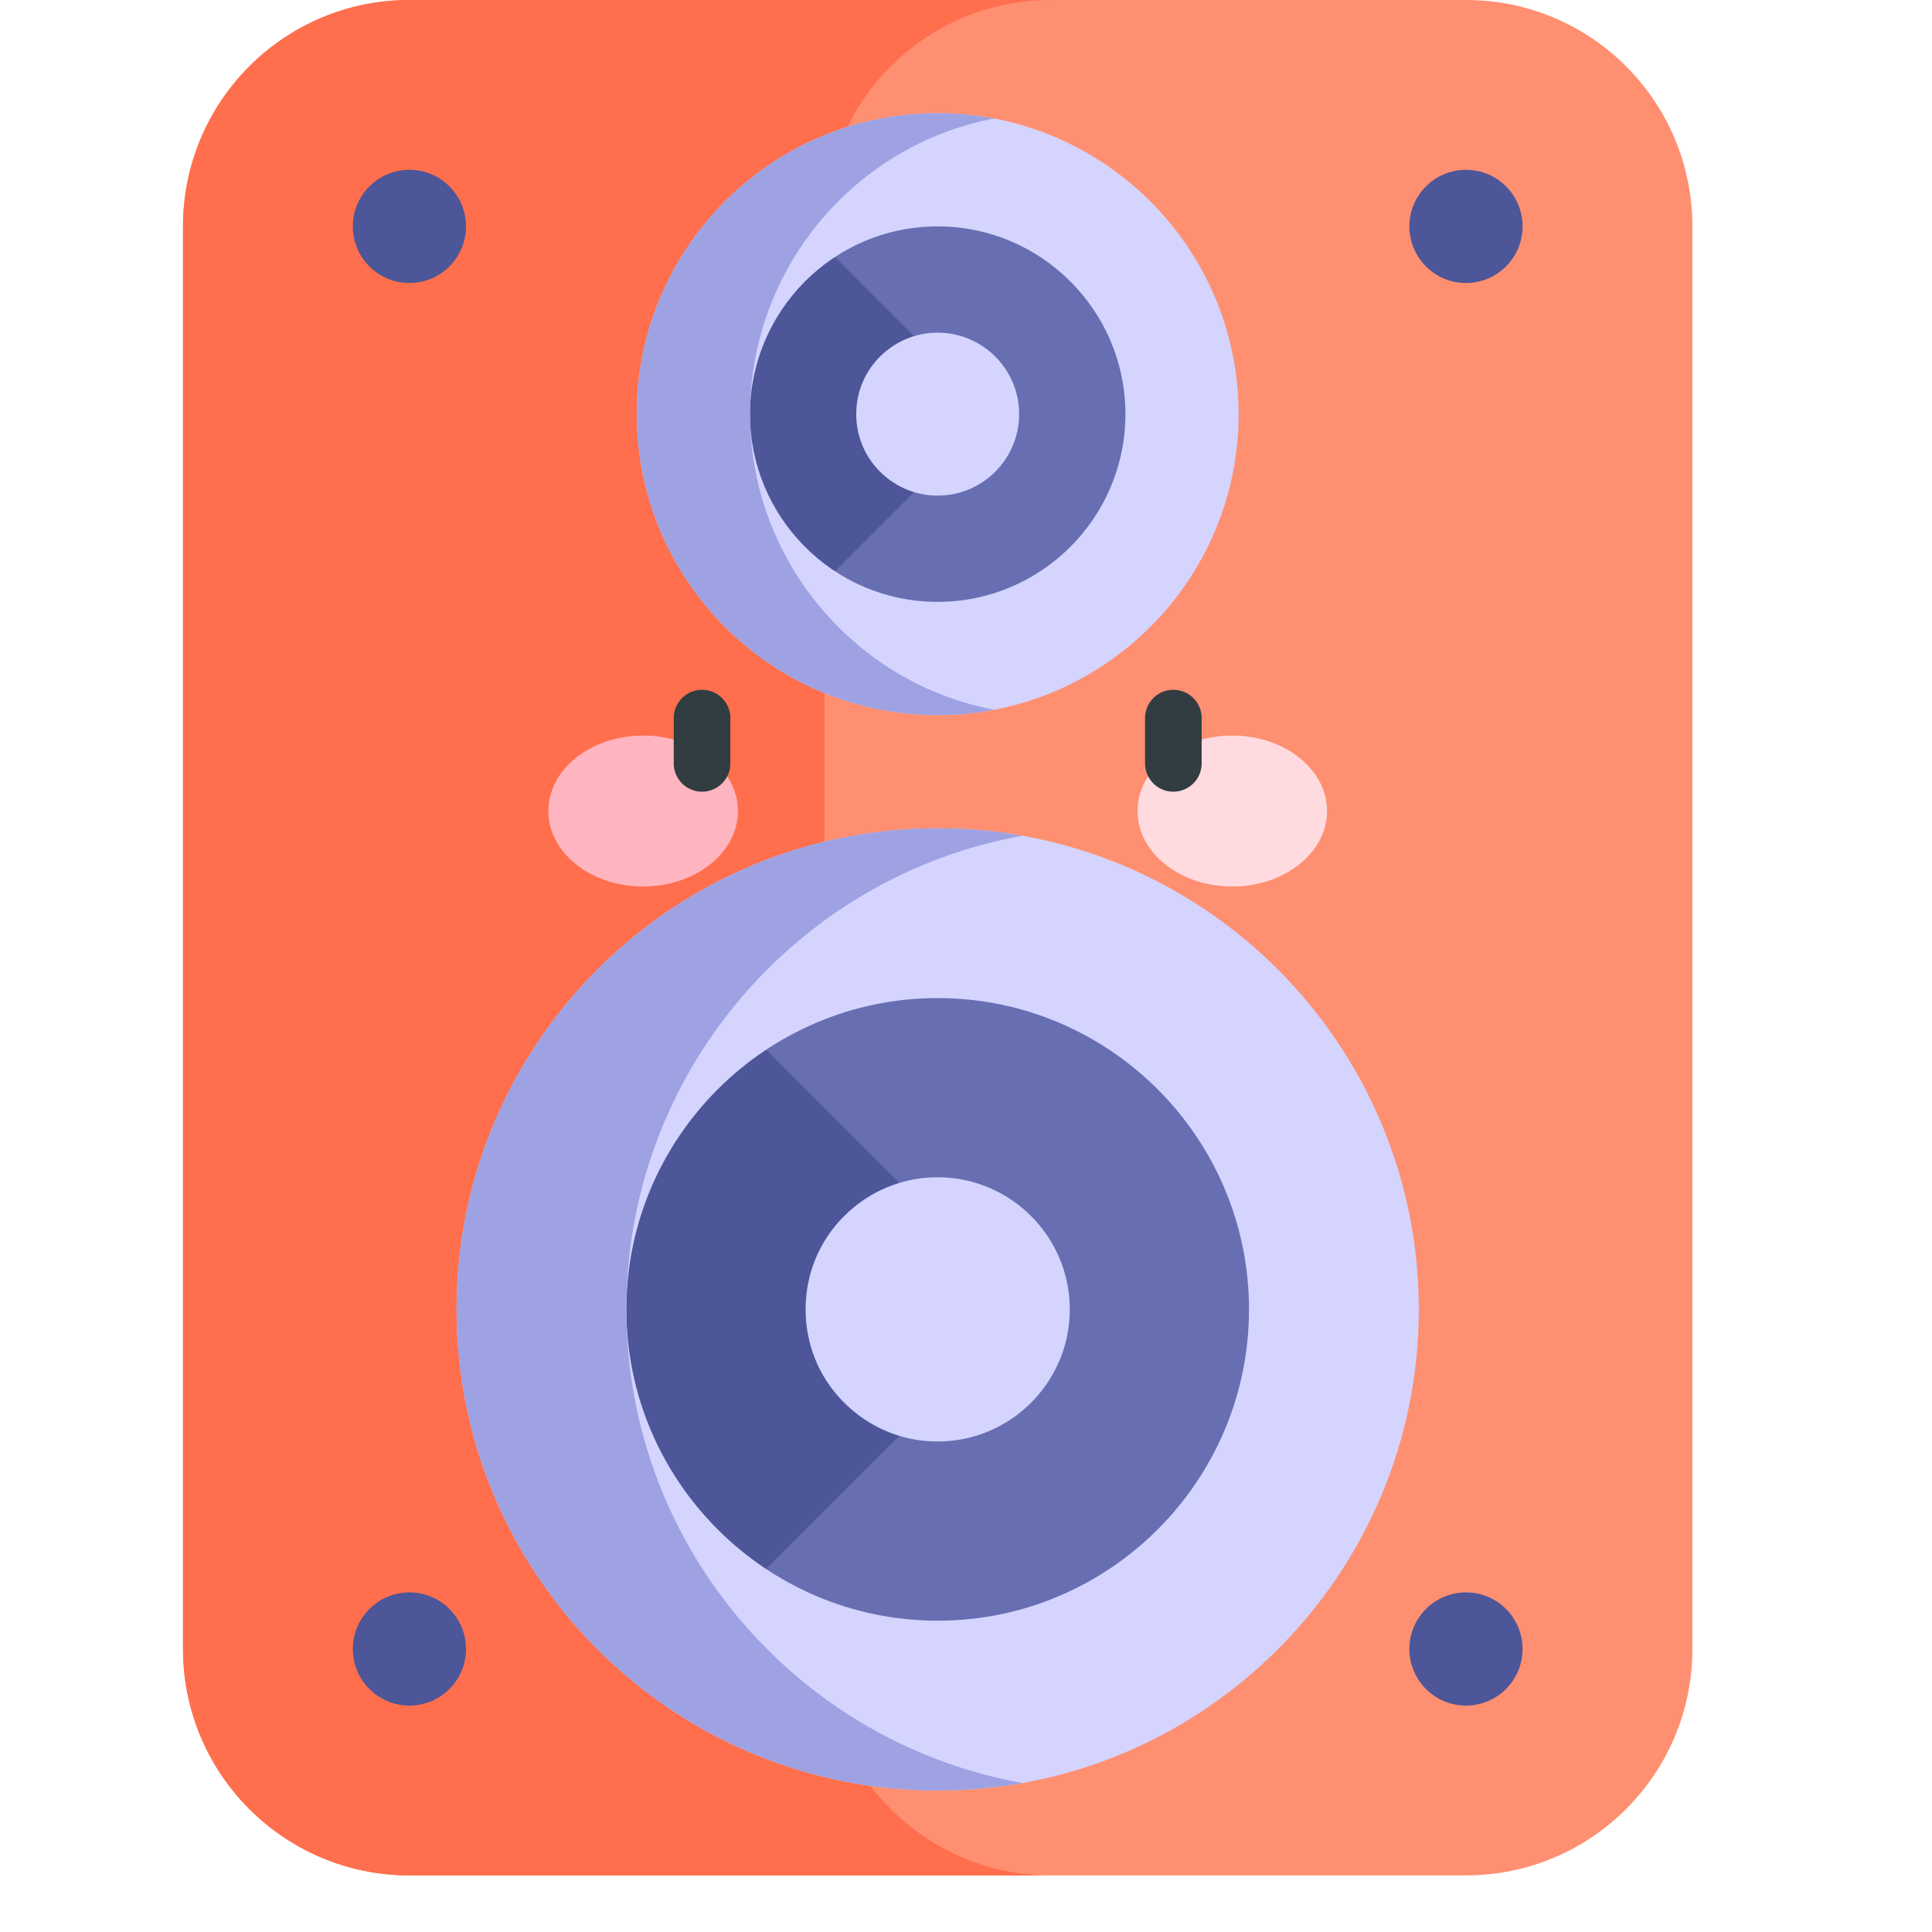 <svg viewBox="0 0 512 512">
  <path
    d="M388.5 0h-280c-33.137 0-60 26.863-60 60v377c0 33.137 26.863 60 60 60h280c33.137 0 60-26.863 60-60V60c0-33.137-26.863-60-60-60z"
    fill="#ff8f71" />
  <path
    d="M218.5 437V60c0-33.137 26.863-60 60-60h-170c-33.137 0-60 26.863-60 60v377c0 33.137 26.863 60 60 60h170c-33.137 0-60-26.863-60-60z"
    fill="#ff6f4d" />
  <path
    d="M248.5 242c-23.041 0-44.343 7.427-61.657 20.009C160.58 281.095 143.5 312.05 143.5 347c0 34.949 17.08 65.905 43.343 84.99C204.157 444.573 225.459 452 248.5 452c57.99 0 105-47.01 105-105s-47.01-105-105-105z"
    fill="#676fb2" />
  <path d="M186.843 262.009C160.58 281.095 143.5 312.05 143.5 347c0 34.949 17.08 65.905 43.343 84.99l84.99-84.99z"
    fill="#4c5699" />
  <path
    d="M248.5 382a34.663 34.663 0 01-20.507-6.637C218.782 368.67 213.5 358.331 213.5 347c0-11.332 5.283-21.67 14.494-28.365A34.671 34.671 0 01248.5 312c19.299 0 35 15.701 35 35s-15.701 35-35 35z"
    fill="#d4d4ff" />
  <path
    d="M248.5 474.5C178.196 474.5 121 417.304 121 347s57.196-127.5 127.5-127.5S376 276.696 376 347s-57.196 127.5-127.5 127.5zm0-210c-45.49 0-82.5 37.01-82.5 82.5s37.01 82.5 82.5 82.5S331 392.49 331 347s-37.01-82.5-82.5-82.5z"
    fill="#d4d4ff" />
  <path
    d="M166 347c0-62.628 45.389-114.854 105-125.512a127.784 127.784 0 00-22.5-1.988C178.196 219.5 121 276.696 121 347s57.196 127.5 127.5 127.5c7.675 0 15.194-.682 22.5-1.988C211.389 461.854 166 409.628 166 347z"
    fill="#9ea2e3" />
  <path
    d="M248.5 45c-14.208 0-27.345 4.58-38.022 12.339-16.196 11.769-26.728 30.859-26.728 52.411s10.532 40.641 26.728 52.411c10.677 7.759 23.814 12.339 38.022 12.339 35.76 0 64.75-28.99 64.75-64.75 0-35.761-28.99-64.75-64.75-64.75z"
    fill="#676fb2" />
  <path d="M210.478 57.339c-16.196 11.769-26.728 30.859-26.728 52.411s10.532 40.641 26.728 52.411l52.411-52.411z"
    fill="#4c5699" />
  <path
    d="M248.5 131.333a21.379 21.379 0 01-12.646-4.093c-5.68-4.128-8.938-10.503-8.938-17.491s3.258-13.363 8.938-17.491a21.38 21.38 0 0112.645-4.092c11.901 0 21.583 9.682 21.583 21.583s-9.681 21.584-21.582 21.584z"
    fill="#d4d4ff" />
  <g>
    <path
      d="M248.5 189.5c-44.555 0-79.75-36.306-79.75-79.75 0-43.429 35.182-79.75 79.75-79.75 43.975 0 79.75 35.775 79.75 79.75s-35.775 79.75-79.75 79.75zm0-129.5c-27.848 0-49.75 22.705-49.75 49.75 0 27.033 21.891 49.75 49.75 49.75 27.433 0 49.75-22.317 49.75-49.75S275.933 60 248.5 60z"
      fill="#d4d4ff" />
    <path
      d="M198.814 112.271a50.193 50.193 0 010-5.044c1.177-37.316 28.284-68.894 64.661-75.817A79.825 79.825 0 00248.5 30c-44.568 0-79.75 36.321-79.75 79.75 0 43.444 35.195 79.75 79.75 79.75 5.119 0 10.121-.484 14.975-1.41-36.37-6.922-63.486-38.49-64.661-75.819z"
      fill="#9ea2e3" />
  </g>
  <g>
    <ellipse cx="170.435" cy="214.929" fill="#ffb5c0" rx="25.115" ry="20" />
    <ellipse cx="326.565" cy="214.929" fill="#ffdbe0" rx="25.115" ry="20" />
  </g>
  <g fill="#313d40">
    <path
      d="M186.051 182.804a7.499 7.499 0 00-7.5 7.5v12c0 4.143 3.357 7.5 7.5 7.5s7.5-3.357 7.5-7.5v-12a7.5 7.5 0 00-7.5-7.5zM310.948 182.804a7.499 7.499 0 00-7.5 7.5v12c0 4.143 3.357 7.5 7.5 7.5s7.5-3.357 7.5-7.5v-12c0-4.143-3.357-7.5-7.5-7.5z" />
  </g>
  <g fill="#4c5699">
    <circle cx="108.5" cy="60" r="15" />
    <circle cx="388.5" cy="60" r="15" />
    <circle cx="108.5" cy="437" r="15" />
    <circle cx="388.5" cy="437" r="15" />
  </g>
</svg>
